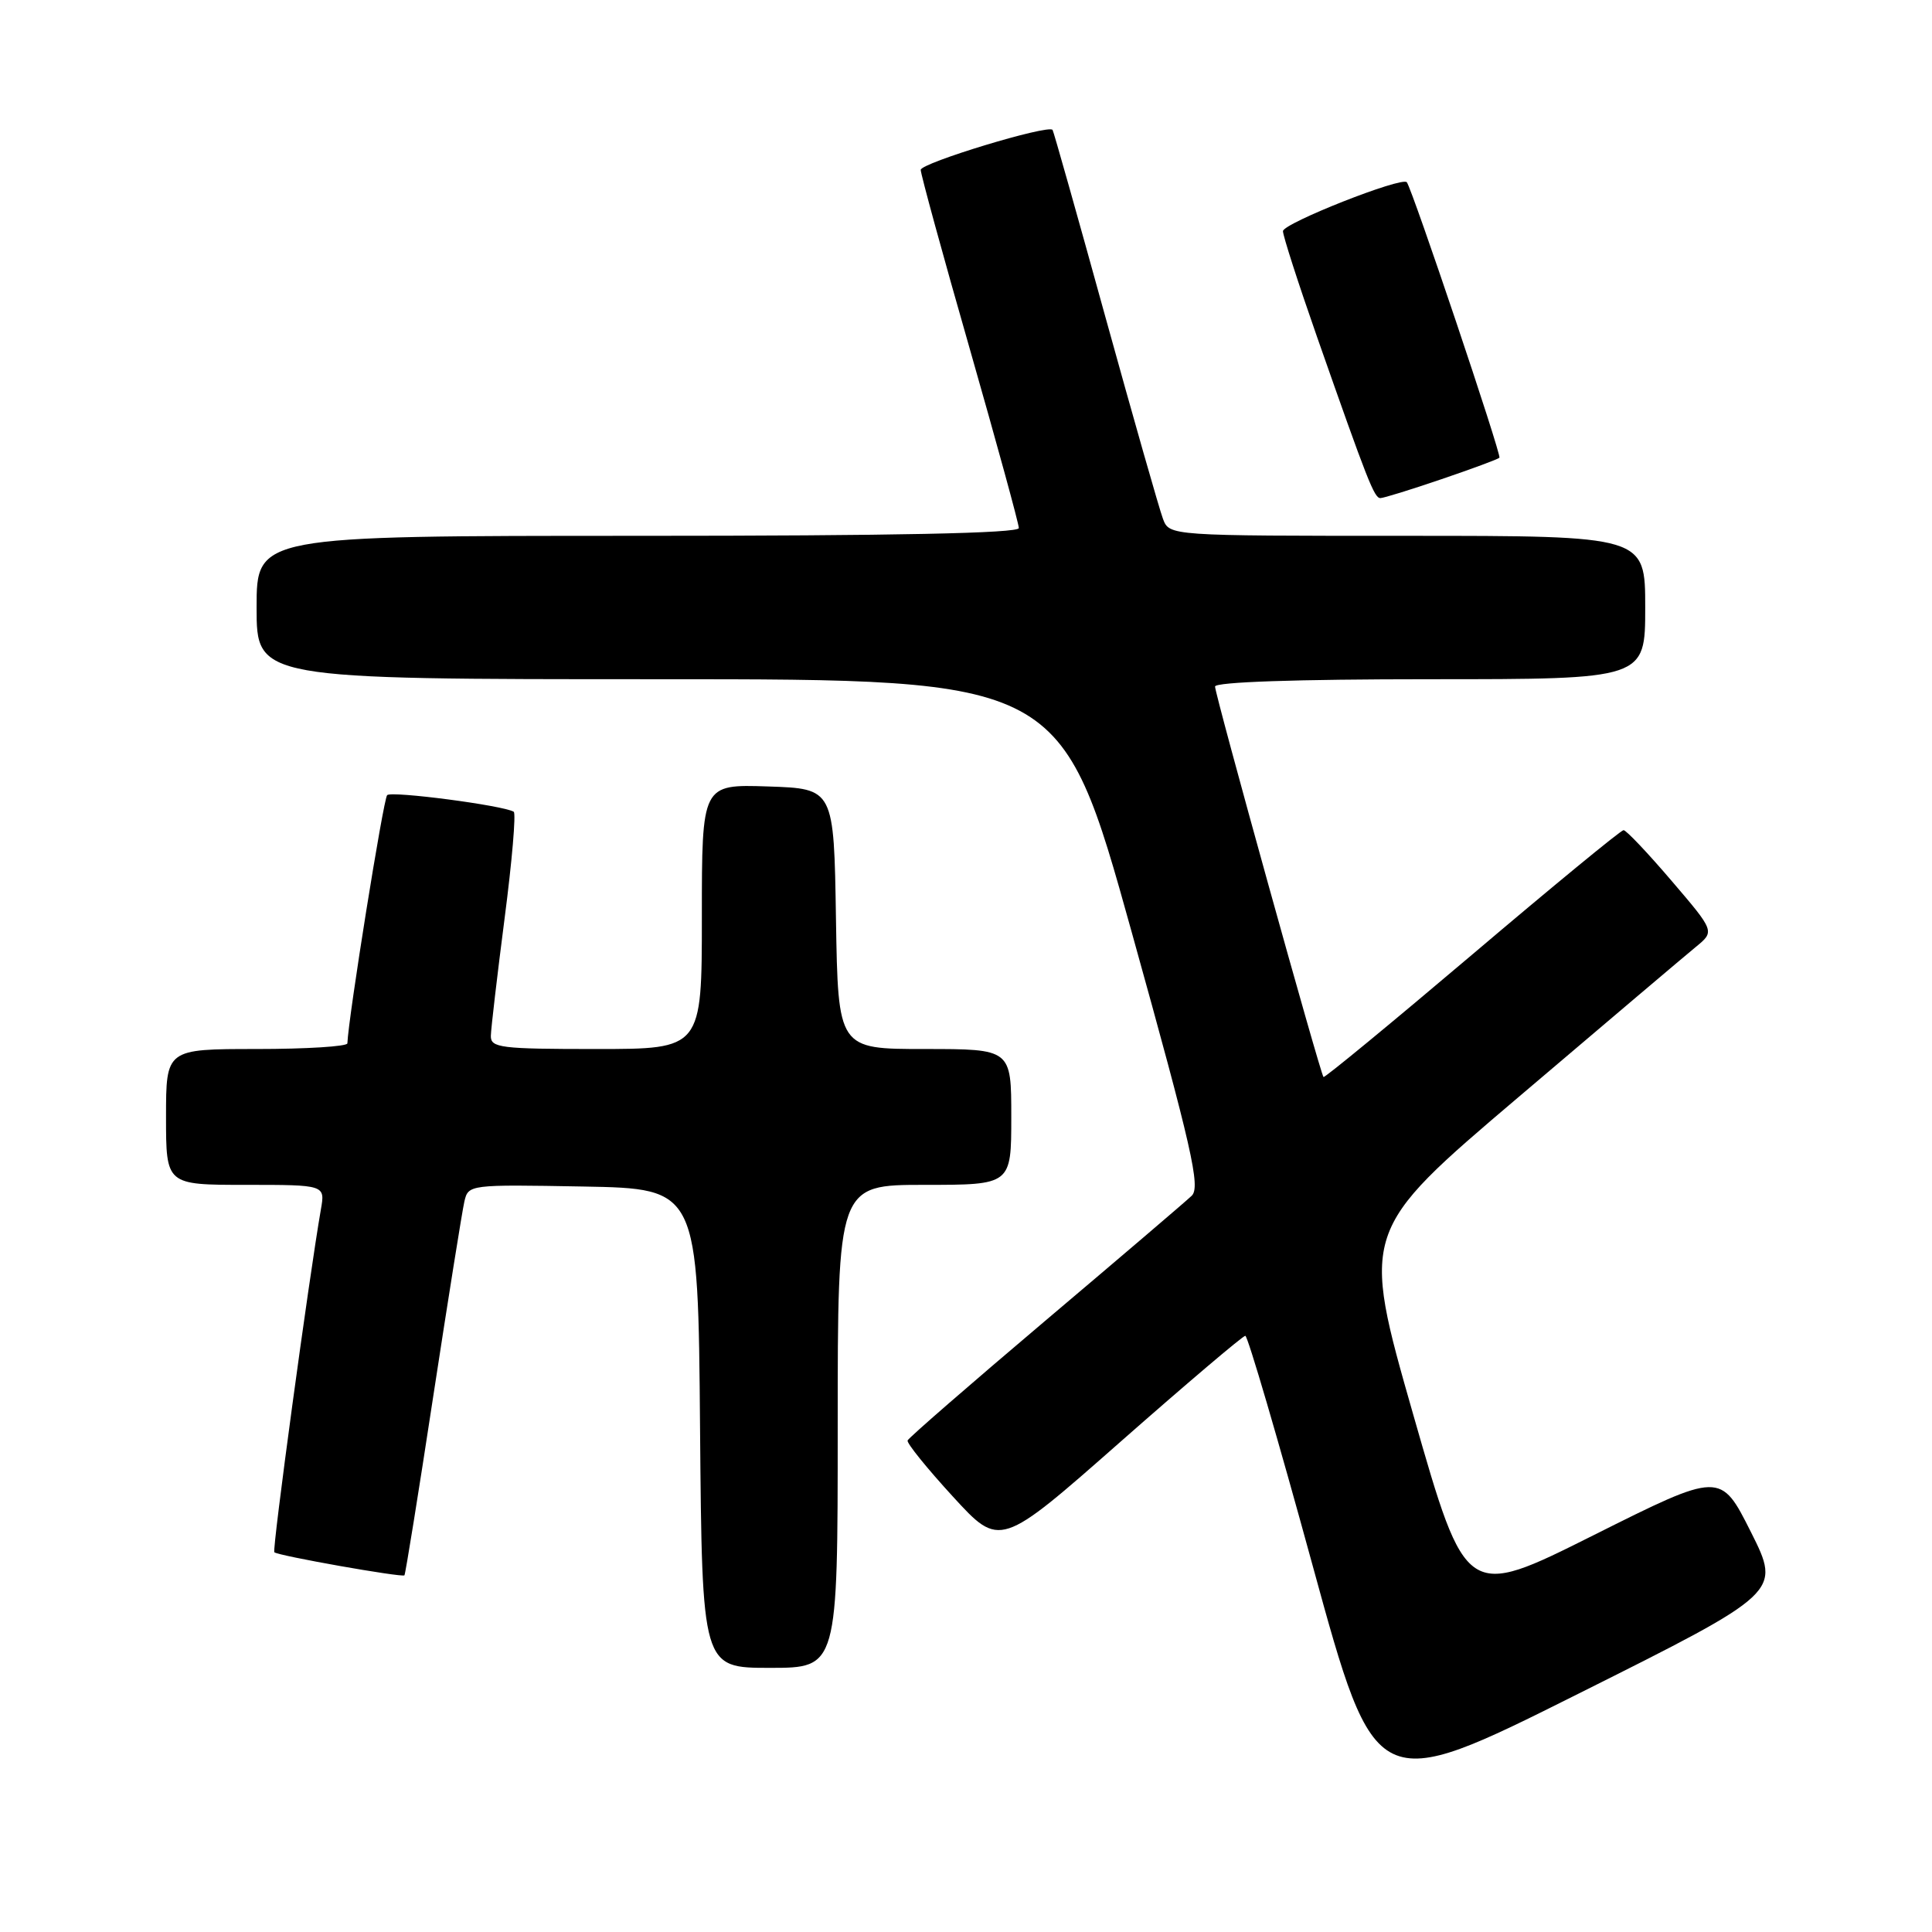 <?xml version="1.0" encoding="UTF-8" standalone="no"?>
<!DOCTYPE svg PUBLIC "-//W3C//DTD SVG 1.1//EN" "http://www.w3.org/Graphics/SVG/1.1/DTD/svg11.dtd" >
<svg xmlns="http://www.w3.org/2000/svg" xmlns:xlink="http://www.w3.org/1999/xlink" version="1.1" viewBox="0 0 256 256">
 <g >
 <path fill="currentColor"
d=" M 232.00 202.99 C 227.98 195.00 227.98 195.00 211.12 203.44 C 194.26 211.88 194.26 211.88 187.28 187.51 C 180.31 163.13 180.31 163.13 201.27 145.32 C 212.80 135.52 223.35 126.58 224.72 125.46 C 227.22 123.41 227.22 123.41 221.49 116.71 C 218.34 113.02 215.48 110.00 215.13 110.00 C 214.78 110.00 205.76 117.42 195.07 126.49 C 184.38 135.55 175.52 142.85 175.37 142.71 C 174.95 142.29 161.00 92.06 161.00 90.97 C 161.00 90.37 171.77 90.00 189.50 90.00 C 218.00 90.00 218.00 90.00 218.00 80.50 C 218.00 71.00 218.00 71.00 186.48 71.00 C 154.95 71.00 154.95 71.00 154.10 68.75 C 153.63 67.51 150.20 55.48 146.47 42.00 C 142.75 28.52 139.60 17.37 139.47 17.21 C 138.90 16.47 122.00 21.60 122.00 22.51 C 122.00 23.07 124.92 33.75 128.50 46.23 C 132.07 58.72 135.00 69.40 135.00 69.97 C 135.00 70.66 118.61 71.00 84.50 71.00 C 34.00 71.00 34.00 71.00 34.00 80.50 C 34.00 90.00 34.00 90.00 87.32 90.00 C 140.63 90.00 140.63 90.00 149.97 123.56 C 157.95 152.23 159.11 157.31 157.90 158.45 C 157.13 159.19 148.40 166.64 138.50 175.01 C 128.60 183.39 120.39 190.52 120.26 190.87 C 120.13 191.22 122.83 194.56 126.26 198.30 C 132.50 205.11 132.50 205.11 148.46 191.05 C 157.24 183.32 164.69 177.00 165.01 177.00 C 165.33 177.00 169.35 190.70 173.93 207.44 C 182.27 237.87 182.27 237.87 209.14 224.43 C 236.01 210.99 236.01 210.99 232.00 202.99 Z  M 111.00 189.00 C 111.00 157.00 111.00 157.00 122.50 157.00 C 134.00 157.00 134.00 157.00 134.00 148.00 C 134.00 139.00 134.00 139.00 122.52 139.00 C 111.05 139.00 111.05 139.00 110.77 121.75 C 110.50 104.50 110.50 104.50 101.75 104.21 C 93.00 103.92 93.00 103.92 93.00 121.46 C 93.00 139.00 93.00 139.00 79.00 139.00 C 66.32 139.00 65.00 138.84 65.04 137.25 C 65.06 136.29 65.88 129.29 66.86 121.70 C 67.85 114.11 68.39 107.75 68.07 107.56 C 66.68 106.72 51.88 104.78 51.30 105.36 C 50.80 105.86 46.16 134.83 46.03 138.25 C 46.01 138.66 40.60 139.00 34.00 139.00 C 22.00 139.00 22.00 139.00 22.00 148.00 C 22.00 157.00 22.00 157.00 32.55 157.00 C 43.09 157.00 43.09 157.00 42.52 160.25 C 40.93 169.39 36.04 205.37 36.35 205.68 C 36.80 206.14 53.28 209.05 53.59 208.74 C 53.72 208.61 55.44 197.93 57.41 185.00 C 59.39 172.07 61.24 160.48 61.53 159.22 C 62.05 156.96 62.15 156.95 77.28 157.22 C 92.50 157.50 92.50 157.50 92.76 189.25 C 93.03 221.00 93.03 221.00 102.01 221.00 C 111.00 221.00 111.00 221.00 111.00 189.00 Z  M 190.99 63.50 C 195.02 62.13 198.49 60.85 198.68 60.65 C 199.00 60.34 187.14 25.08 186.41 24.15 C 185.79 23.36 170.00 29.59 170.00 30.63 C 170.00 31.25 172.03 37.55 174.51 44.63 C 181.25 63.85 182.10 66.00 182.91 66.00 C 183.32 66.00 186.95 64.88 190.99 63.50 Z "/>
</g>
</svg>